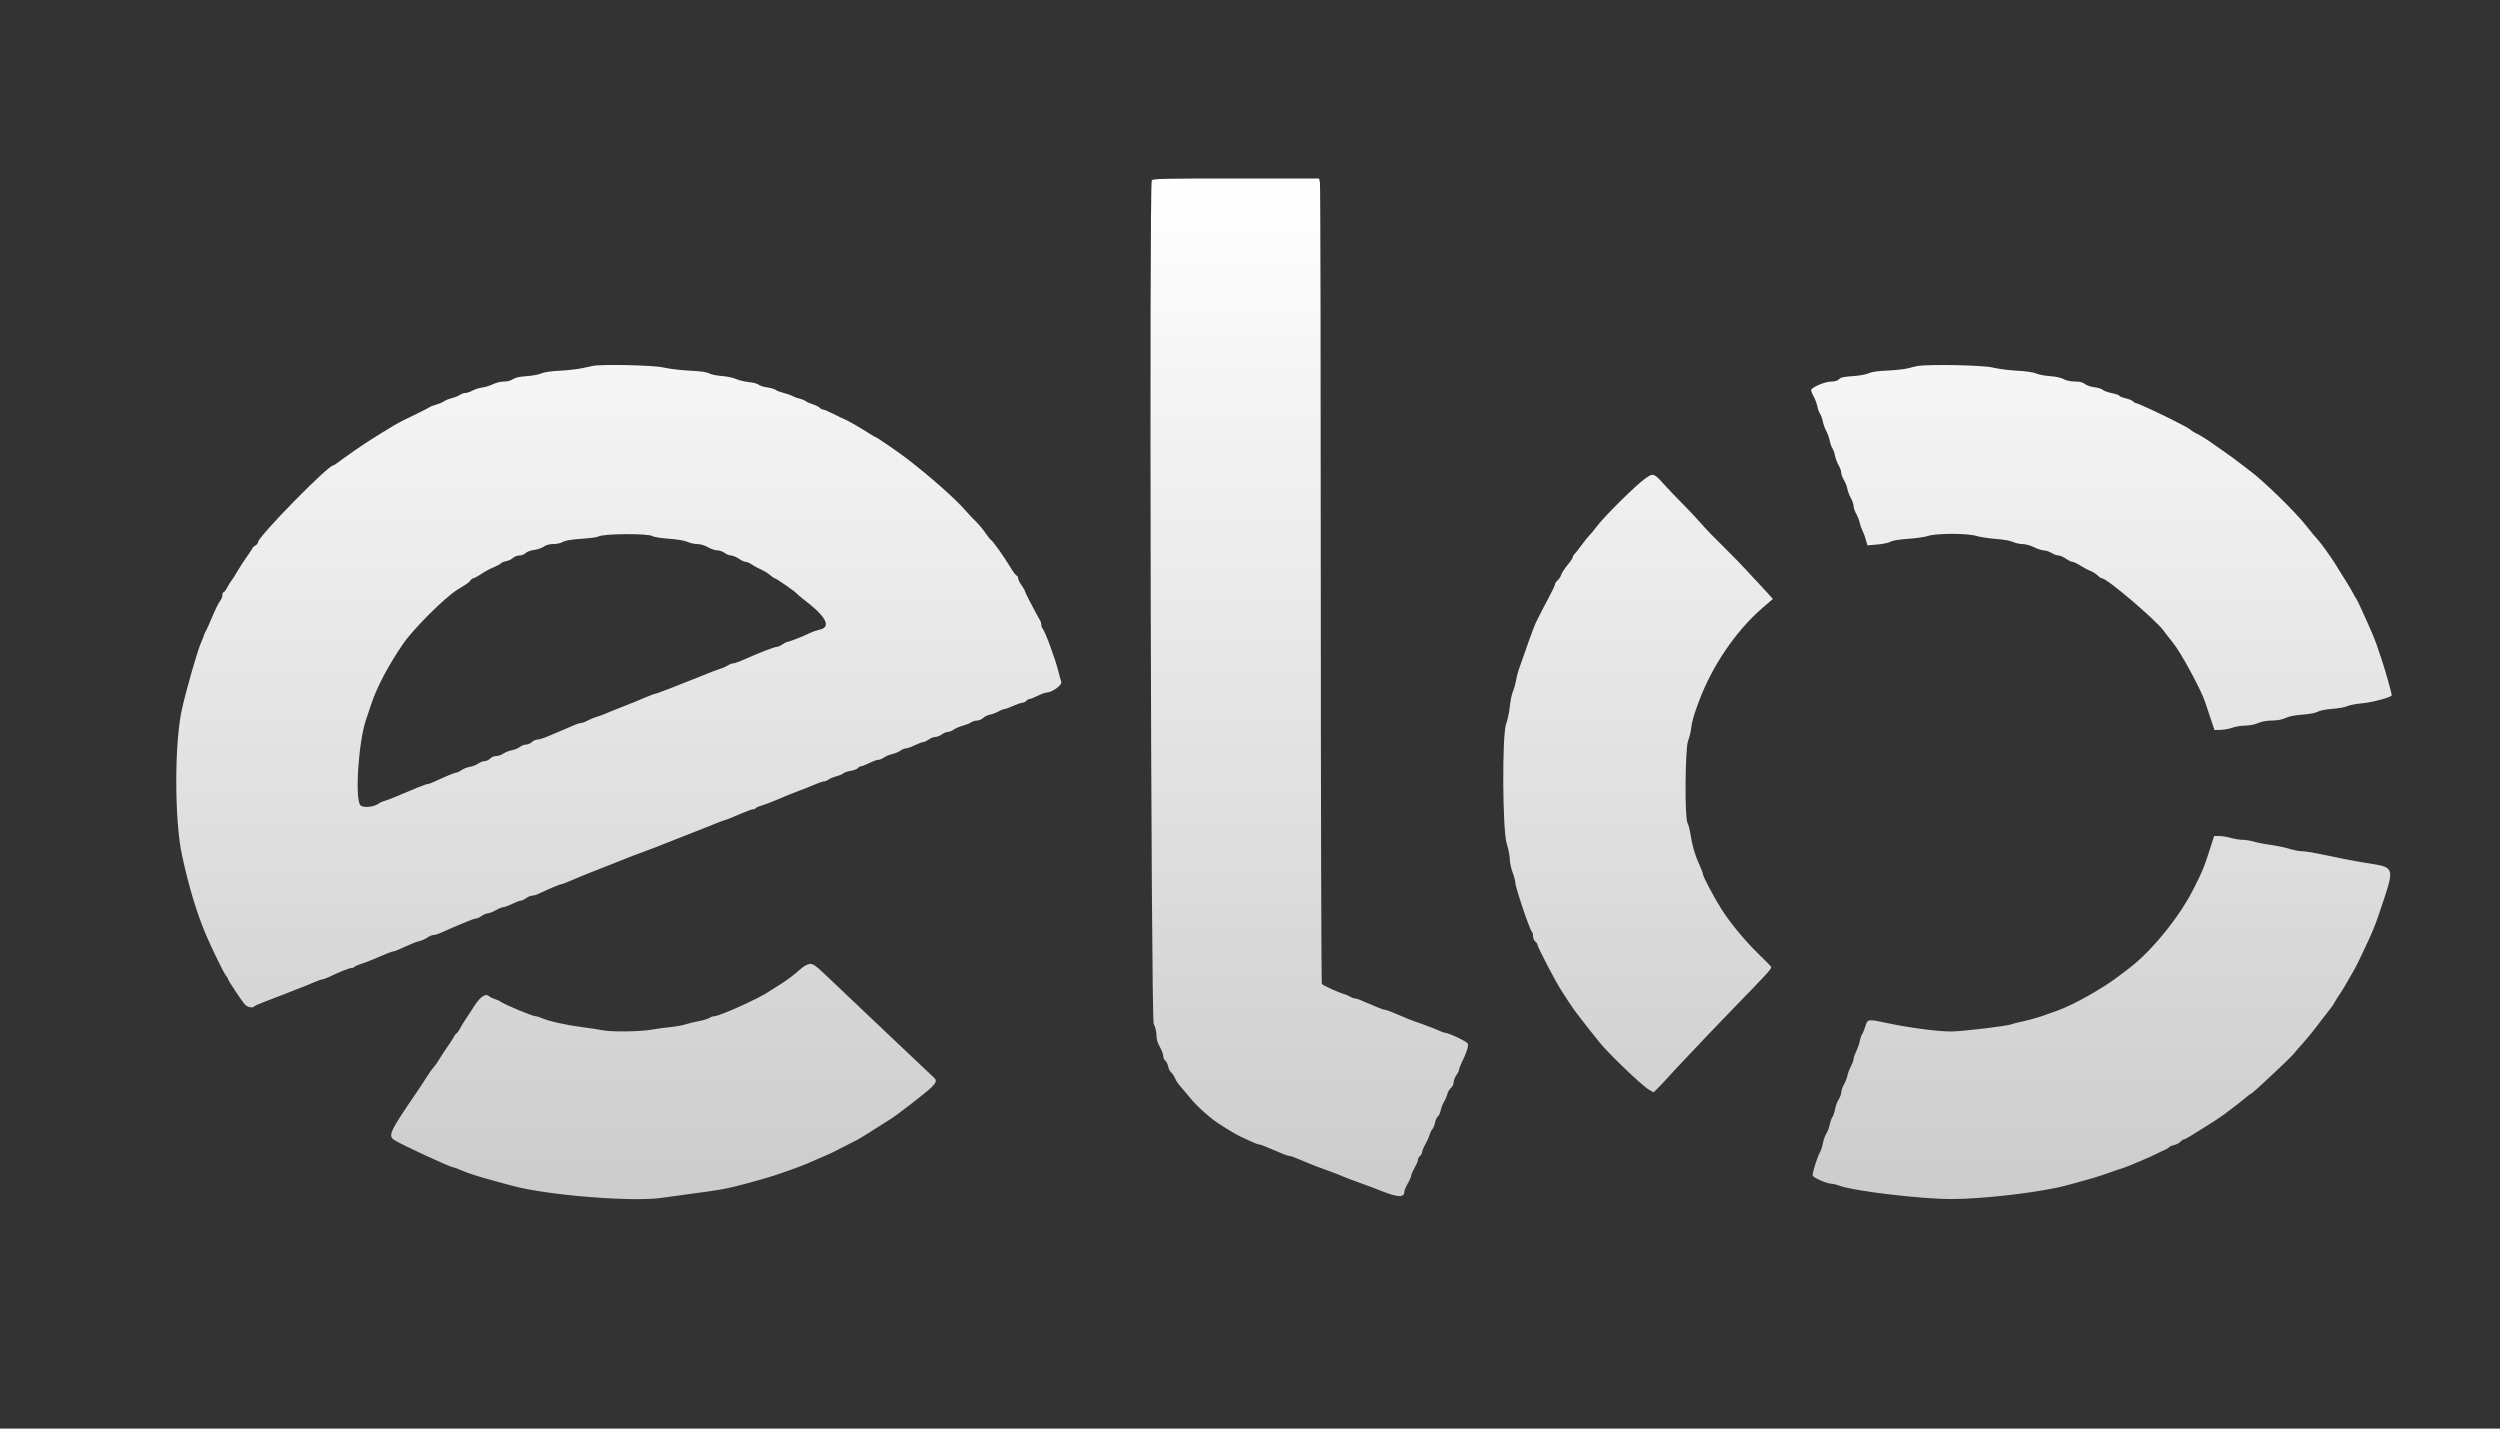 <svg width="42" height="24" viewBox="0 0 42 24" fill="none" xmlns="http://www.w3.org/2000/svg">
<rect x="0" y="0" width="42" height="24" fill="#333333" stroke="none"/>
<path fill-rule="evenodd" clip-rule="evenodd" d="M19.35 3.032C19.305 3.141 19.337 17.118 19.382 17.201C19.409 17.25 19.428 17.326 19.428 17.387C19.428 17.455 19.447 17.522 19.486 17.589C19.517 17.644 19.543 17.713 19.543 17.741C19.543 17.77 19.558 17.805 19.577 17.819C19.596 17.833 19.617 17.877 19.625 17.917C19.633 17.956 19.655 18 19.673 18.014C19.692 18.028 19.721 18.072 19.739 18.11C19.756 18.149 19.782 18.193 19.795 18.208C19.809 18.223 19.851 18.273 19.89 18.32C20.013 18.471 20.059 18.523 20.142 18.604C20.238 18.697 20.384 18.819 20.454 18.864C20.681 19.011 20.81 19.085 20.901 19.123C20.932 19.136 20.996 19.165 21.042 19.187C21.088 19.209 21.138 19.227 21.153 19.227C21.177 19.227 21.248 19.255 21.535 19.378C21.586 19.401 21.642 19.419 21.659 19.419C21.687 19.419 21.747 19.441 21.994 19.547C22.044 19.569 22.182 19.621 22.3 19.663C22.418 19.706 22.532 19.749 22.553 19.761C22.575 19.772 22.685 19.814 22.799 19.855C22.913 19.895 23.094 19.963 23.202 20.006C23.484 20.119 23.593 20.123 23.593 20.02C23.593 20 23.619 19.938 23.65 19.883C23.682 19.828 23.708 19.769 23.708 19.751C23.708 19.734 23.734 19.674 23.765 19.619C23.797 19.564 23.823 19.502 23.823 19.482C23.823 19.462 23.838 19.433 23.857 19.419C23.876 19.404 23.892 19.375 23.892 19.355C23.892 19.335 23.916 19.276 23.945 19.225C23.975 19.173 24.007 19.102 24.016 19.067C24.026 19.032 24.047 18.988 24.063 18.971C24.08 18.953 24.1 18.904 24.108 18.861C24.116 18.818 24.138 18.772 24.156 18.758C24.175 18.743 24.196 18.697 24.204 18.654C24.212 18.611 24.238 18.546 24.26 18.51C24.283 18.473 24.308 18.414 24.316 18.378C24.325 18.343 24.352 18.297 24.376 18.277C24.401 18.256 24.421 18.214 24.421 18.184C24.421 18.153 24.442 18.1 24.467 18.064C24.492 18.029 24.513 17.987 24.513 17.97C24.513 17.953 24.532 17.9 24.556 17.853C24.636 17.691 24.675 17.57 24.66 17.533C24.646 17.498 24.333 17.35 24.274 17.35C24.26 17.35 24.217 17.334 24.18 17.316C24.142 17.297 24.017 17.249 23.903 17.208C23.682 17.13 23.63 17.109 23.429 17.022C23.358 16.991 23.287 16.966 23.271 16.966C23.254 16.966 23.188 16.943 23.123 16.915C22.844 16.794 22.794 16.774 22.762 16.774C22.744 16.774 22.708 16.761 22.683 16.745C22.658 16.729 22.612 16.709 22.58 16.7C22.488 16.674 22.225 16.555 22.207 16.53C22.198 16.518 22.19 13.498 22.189 9.82C22.189 6.141 22.183 3.102 22.175 3.065L22.16 2.999H20.762C19.509 2.999 19.363 3.002 19.35 3.032ZM9.96 6.147C9.935 6.152 9.852 6.17 9.776 6.186C9.7 6.203 9.531 6.222 9.4 6.228C9.252 6.236 9.137 6.253 9.093 6.274C9.054 6.292 8.944 6.313 8.847 6.319C8.727 6.328 8.654 6.344 8.616 6.371C8.583 6.395 8.524 6.41 8.467 6.41C8.414 6.41 8.333 6.429 8.286 6.453C8.24 6.476 8.157 6.502 8.103 6.51C8.048 6.518 7.973 6.542 7.935 6.563C7.897 6.585 7.845 6.602 7.819 6.602C7.793 6.602 7.751 6.617 7.727 6.634C7.702 6.651 7.64 6.676 7.59 6.689C7.539 6.702 7.482 6.725 7.463 6.74C7.444 6.755 7.387 6.78 7.337 6.794C7.286 6.809 7.233 6.829 7.22 6.839C7.206 6.85 7.113 6.897 7.013 6.946C6.912 6.995 6.801 7.049 6.765 7.067C6.635 7.129 6.15 7.431 5.967 7.562C5.894 7.615 5.806 7.677 5.773 7.699C5.739 7.722 5.69 7.758 5.664 7.779C5.637 7.8 5.609 7.818 5.6 7.818C5.51 7.818 4.334 9.018 4.334 9.11C4.334 9.126 4.313 9.152 4.288 9.166C4.263 9.181 4.242 9.199 4.242 9.207C4.242 9.214 4.2 9.279 4.149 9.35C4.098 9.421 4.024 9.535 3.985 9.603C3.946 9.671 3.902 9.741 3.886 9.758C3.87 9.776 3.839 9.826 3.817 9.87C3.795 9.914 3.767 9.95 3.756 9.95C3.745 9.95 3.736 9.973 3.736 10.001C3.736 10.029 3.717 10.074 3.694 10.102C3.671 10.13 3.613 10.249 3.564 10.366C3.515 10.483 3.468 10.589 3.459 10.601C3.45 10.613 3.435 10.646 3.425 10.675C3.416 10.705 3.395 10.758 3.379 10.793C3.323 10.912 3.141 11.546 3.059 11.902C2.929 12.474 2.929 13.775 3.059 14.375C3.17 14.888 3.304 15.333 3.453 15.687C3.553 15.924 3.764 16.357 3.797 16.392C3.814 16.411 3.828 16.433 3.828 16.442C3.828 16.464 4.061 16.818 4.114 16.875C4.158 16.923 4.251 16.941 4.274 16.905C4.281 16.896 4.383 16.852 4.5 16.808C4.618 16.764 4.745 16.715 4.783 16.7C4.821 16.684 4.919 16.645 5.001 16.614C5.084 16.583 5.204 16.534 5.268 16.506C5.333 16.478 5.398 16.454 5.413 16.454C5.428 16.454 5.479 16.436 5.526 16.414C5.712 16.325 5.867 16.263 5.903 16.263C5.925 16.263 5.948 16.254 5.955 16.243C5.962 16.232 6.007 16.212 6.054 16.198C6.102 16.184 6.192 16.15 6.255 16.123C6.498 16.018 6.581 15.985 6.602 15.985C6.622 15.986 6.718 15.946 6.911 15.858C6.955 15.838 7.022 15.814 7.059 15.806C7.096 15.797 7.152 15.772 7.183 15.749C7.214 15.727 7.259 15.708 7.284 15.708C7.308 15.708 7.366 15.69 7.413 15.668C7.46 15.646 7.544 15.609 7.601 15.585C7.658 15.562 7.763 15.518 7.834 15.487C7.905 15.456 7.978 15.431 7.997 15.431C8.017 15.431 8.059 15.412 8.091 15.388C8.123 15.365 8.168 15.345 8.192 15.345C8.215 15.345 8.276 15.322 8.326 15.293C8.377 15.264 8.436 15.24 8.457 15.24C8.479 15.239 8.545 15.215 8.604 15.186C8.664 15.156 8.728 15.132 8.746 15.132C8.764 15.132 8.805 15.113 8.838 15.09C8.87 15.066 8.916 15.047 8.94 15.047C8.964 15.047 9.023 15.029 9.069 15.006C9.219 14.934 9.408 14.855 9.428 14.855C9.447 14.855 9.501 14.834 9.753 14.726C9.803 14.704 9.907 14.663 9.983 14.634C10.059 14.605 10.245 14.531 10.397 14.47C10.549 14.408 10.735 14.336 10.811 14.31C10.887 14.284 11.068 14.214 11.214 14.155C11.359 14.097 11.582 14.009 11.709 13.96C11.835 13.911 11.98 13.854 12.031 13.832C12.081 13.811 12.149 13.786 12.18 13.777C12.212 13.769 12.322 13.725 12.425 13.679C12.528 13.634 12.629 13.597 12.648 13.597C12.668 13.597 12.69 13.588 12.697 13.577C12.704 13.566 12.749 13.546 12.796 13.533C12.843 13.519 12.939 13.484 13.008 13.454C13.241 13.356 13.318 13.324 13.446 13.277C13.515 13.251 13.625 13.207 13.69 13.179C13.754 13.151 13.822 13.128 13.841 13.128C13.859 13.128 13.894 13.114 13.919 13.096C13.943 13.079 14.004 13.054 14.053 13.041C14.103 13.028 14.156 13.005 14.172 12.99C14.189 12.975 14.243 12.957 14.293 12.95C14.342 12.942 14.396 12.922 14.412 12.904C14.428 12.886 14.453 12.872 14.469 12.872C14.485 12.872 14.546 12.848 14.605 12.819C14.665 12.789 14.732 12.765 14.755 12.765C14.778 12.765 14.822 12.747 14.852 12.725C14.882 12.704 14.943 12.678 14.987 12.669C15.032 12.66 15.093 12.635 15.123 12.613C15.153 12.591 15.196 12.573 15.219 12.573C15.242 12.573 15.31 12.549 15.369 12.52C15.429 12.491 15.492 12.467 15.511 12.467C15.529 12.467 15.57 12.447 15.602 12.424C15.634 12.401 15.684 12.381 15.712 12.381C15.74 12.381 15.79 12.362 15.822 12.339C15.854 12.315 15.901 12.296 15.925 12.296C15.95 12.296 15.995 12.278 16.026 12.255C16.057 12.233 16.123 12.205 16.174 12.192C16.224 12.179 16.286 12.155 16.311 12.137C16.336 12.12 16.383 12.105 16.416 12.105C16.449 12.104 16.494 12.085 16.516 12.063C16.538 12.04 16.589 12.015 16.629 12.007C16.669 11.999 16.734 11.975 16.773 11.953C16.813 11.93 16.859 11.912 16.877 11.912C16.894 11.911 16.96 11.887 17.024 11.858C17.087 11.83 17.155 11.806 17.176 11.806C17.197 11.806 17.227 11.791 17.242 11.774C17.258 11.756 17.284 11.742 17.299 11.742C17.315 11.742 17.376 11.718 17.436 11.688C17.495 11.659 17.562 11.635 17.584 11.635C17.671 11.635 17.846 11.509 17.83 11.458C17.821 11.432 17.799 11.354 17.782 11.283C17.725 11.059 17.558 10.604 17.515 10.559C17.504 10.548 17.495 10.521 17.495 10.5C17.495 10.479 17.486 10.445 17.474 10.425C17.355 10.211 17.219 9.949 17.219 9.932C17.219 9.92 17.193 9.874 17.162 9.831C17.13 9.788 17.104 9.735 17.104 9.713C17.104 9.691 17.095 9.673 17.083 9.673C17.072 9.673 17.024 9.611 16.978 9.535C16.875 9.363 16.676 9.083 16.651 9.073C16.64 9.069 16.597 9.015 16.555 8.954C16.514 8.893 16.441 8.806 16.395 8.761C16.348 8.717 16.269 8.632 16.218 8.574C16.04 8.371 15.648 8.023 15.239 7.707C15.115 7.611 14.735 7.349 14.72 7.349C14.714 7.349 14.681 7.331 14.647 7.309C14.459 7.19 14.255 7.071 14.205 7.051C14.173 7.039 14.082 6.995 14.002 6.954C13.921 6.913 13.843 6.88 13.826 6.88C13.81 6.88 13.784 6.866 13.769 6.849C13.754 6.832 13.703 6.807 13.657 6.793C13.61 6.779 13.557 6.755 13.538 6.74C13.519 6.725 13.472 6.706 13.434 6.697C13.396 6.689 13.344 6.67 13.317 6.655C13.291 6.64 13.223 6.616 13.168 6.602C13.112 6.588 13.05 6.565 13.031 6.55C13.012 6.535 12.948 6.516 12.888 6.508C12.828 6.5 12.764 6.48 12.746 6.463C12.728 6.446 12.653 6.426 12.579 6.419C12.505 6.411 12.409 6.388 12.364 6.367C12.32 6.346 12.213 6.323 12.125 6.317C12.038 6.31 11.943 6.29 11.914 6.273C11.877 6.251 11.772 6.236 11.589 6.227C11.44 6.22 11.24 6.196 11.146 6.174C10.984 6.135 10.118 6.116 9.96 6.147ZM32.221 6.148C32.19 6.153 32.117 6.17 32.06 6.186C32.003 6.202 31.847 6.219 31.713 6.225C31.549 6.232 31.446 6.247 31.396 6.27C31.354 6.291 31.238 6.312 31.128 6.319C30.98 6.328 30.924 6.341 30.895 6.371C30.87 6.397 30.825 6.41 30.765 6.41C30.66 6.41 30.427 6.51 30.427 6.554C30.427 6.57 30.446 6.619 30.471 6.663C30.495 6.707 30.522 6.781 30.532 6.827C30.541 6.874 30.562 6.931 30.578 6.954C30.594 6.978 30.615 7.035 30.624 7.082C30.633 7.129 30.659 7.201 30.682 7.242C30.704 7.283 30.73 7.355 30.739 7.402C30.748 7.449 30.768 7.507 30.784 7.53C30.8 7.553 30.82 7.61 30.828 7.656C30.837 7.701 30.864 7.773 30.888 7.815C30.913 7.857 30.933 7.915 30.933 7.943C30.933 7.971 30.952 8.024 30.976 8.061C31 8.097 31.026 8.164 31.035 8.21C31.044 8.256 31.071 8.327 31.095 8.37C31.12 8.412 31.14 8.471 31.14 8.5C31.14 8.53 31.159 8.588 31.183 8.629C31.206 8.669 31.233 8.737 31.242 8.778C31.25 8.819 31.273 8.881 31.29 8.916C31.308 8.951 31.334 9.021 31.347 9.071L31.372 9.162L31.538 9.148C31.629 9.141 31.729 9.12 31.761 9.101C31.797 9.08 31.907 9.062 32.06 9.052C32.193 9.043 32.343 9.021 32.394 9.003C32.525 8.958 33.056 8.957 33.201 9.003C33.259 9.022 33.407 9.044 33.529 9.054C33.657 9.063 33.781 9.085 33.82 9.105C33.858 9.124 33.929 9.14 33.977 9.14C34.026 9.14 34.112 9.164 34.172 9.193C34.232 9.223 34.306 9.247 34.338 9.247C34.37 9.247 34.427 9.266 34.465 9.289C34.502 9.313 34.555 9.332 34.581 9.332C34.607 9.332 34.663 9.356 34.706 9.385C34.749 9.415 34.798 9.439 34.815 9.439C34.832 9.439 34.874 9.456 34.908 9.477C35.014 9.542 35.06 9.566 35.132 9.597C35.171 9.614 35.221 9.647 35.245 9.671C35.269 9.696 35.301 9.716 35.315 9.716C35.398 9.716 36.231 10.427 36.353 10.601C36.377 10.636 36.447 10.726 36.508 10.801C36.64 10.963 36.981 11.593 37.048 11.799C37.074 11.879 37.119 12.016 37.149 12.104L37.203 12.264L37.306 12.262C37.363 12.261 37.451 12.244 37.502 12.226C37.552 12.207 37.651 12.191 37.72 12.19C37.795 12.189 37.885 12.171 37.939 12.147C37.998 12.121 38.081 12.105 38.17 12.105C38.263 12.104 38.339 12.09 38.4 12.061C38.458 12.034 38.561 12.014 38.687 12.005C38.803 11.996 38.905 11.977 38.938 11.957C38.97 11.938 39.074 11.917 39.18 11.909C39.282 11.902 39.397 11.881 39.435 11.863C39.473 11.846 39.576 11.826 39.665 11.818C39.847 11.803 40.183 11.713 40.182 11.68C40.18 11.644 40.066 11.24 40.012 11.081C39.978 10.981 39.936 10.856 39.918 10.803C39.9 10.751 39.84 10.607 39.784 10.483C39.728 10.36 39.665 10.221 39.644 10.174C39.623 10.127 39.596 10.075 39.584 10.057C39.571 10.04 39.551 10.004 39.539 9.979C39.52 9.937 39.361 9.677 39.216 9.448C39.146 9.337 38.988 9.12 38.947 9.076C38.913 9.041 38.818 8.926 38.744 8.832C38.564 8.601 38.024 8.075 37.791 7.903C37.735 7.862 37.653 7.799 37.607 7.763C37.562 7.728 37.463 7.655 37.387 7.602C37.311 7.549 37.209 7.478 37.16 7.443C37.054 7.369 36.975 7.32 36.881 7.272C36.843 7.252 36.806 7.229 36.8 7.221C36.794 7.212 36.758 7.189 36.719 7.169C36.682 7.15 36.599 7.106 36.535 7.073C36.344 6.973 35.913 6.773 35.887 6.773C35.873 6.773 35.85 6.76 35.836 6.743C35.821 6.727 35.763 6.703 35.706 6.69C35.65 6.677 35.604 6.658 35.604 6.648C35.604 6.638 35.547 6.619 35.479 6.605C35.41 6.59 35.342 6.566 35.328 6.55C35.314 6.534 35.252 6.514 35.19 6.506C35.127 6.499 35.054 6.474 35.026 6.451C34.991 6.423 34.941 6.41 34.861 6.41C34.79 6.41 34.719 6.395 34.674 6.371C34.631 6.346 34.538 6.326 34.438 6.319C34.347 6.312 34.242 6.292 34.205 6.274C34.163 6.254 34.039 6.236 33.887 6.228C33.749 6.221 33.563 6.196 33.474 6.174C33.319 6.135 32.423 6.117 32.221 6.148ZM27.627 8.049C27.472 8.162 26.976 8.653 26.846 8.82C26.787 8.896 26.72 8.978 26.696 9.001C26.672 9.025 26.614 9.097 26.568 9.161C26.521 9.226 26.47 9.291 26.453 9.307C26.436 9.322 26.423 9.346 26.423 9.36C26.423 9.374 26.382 9.436 26.331 9.497C26.281 9.559 26.233 9.632 26.226 9.661C26.218 9.689 26.192 9.729 26.168 9.75C26.144 9.77 26.124 9.8 26.124 9.816C26.124 9.832 26.076 9.934 26.018 10.042C25.96 10.15 25.891 10.281 25.866 10.334C25.841 10.387 25.81 10.447 25.798 10.469C25.779 10.502 25.611 10.968 25.515 11.251C25.497 11.304 25.475 11.39 25.467 11.443C25.458 11.496 25.436 11.573 25.418 11.614C25.399 11.655 25.375 11.77 25.365 11.87C25.354 11.969 25.327 12.099 25.304 12.158C25.233 12.338 25.241 13.948 25.313 14.172C25.341 14.26 25.364 14.376 25.364 14.43C25.364 14.484 25.385 14.584 25.41 14.652C25.436 14.721 25.457 14.799 25.457 14.826C25.457 14.904 25.705 15.639 25.738 15.658C25.747 15.663 25.756 15.695 25.756 15.728C25.756 15.761 25.771 15.8 25.79 15.815C25.809 15.829 25.825 15.85 25.825 15.86C25.825 15.9 26.13 16.486 26.228 16.636C26.259 16.683 26.321 16.779 26.366 16.849C26.411 16.919 26.494 17.035 26.551 17.105C26.607 17.175 26.671 17.257 26.692 17.286C26.714 17.315 26.753 17.365 26.779 17.395C26.804 17.426 26.846 17.478 26.872 17.511C26.998 17.675 27.576 18.231 27.694 18.301L27.78 18.352L27.843 18.29C27.878 18.256 27.94 18.191 27.98 18.146C28.069 18.047 28.241 17.862 28.468 17.624C28.562 17.526 28.664 17.417 28.697 17.382C28.729 17.347 28.896 17.174 29.067 16.997C29.722 16.323 29.767 16.273 29.755 16.243C29.751 16.233 29.656 16.136 29.544 16.027C29.312 15.802 29.058 15.494 28.912 15.26C28.785 15.056 28.609 14.723 28.609 14.686C28.609 14.671 28.584 14.604 28.554 14.538C28.478 14.371 28.43 14.21 28.402 14.027C28.389 13.941 28.365 13.85 28.35 13.824C28.301 13.746 28.31 12.569 28.36 12.445C28.381 12.393 28.405 12.297 28.412 12.232C28.425 12.121 28.453 12.023 28.533 11.806C28.755 11.2 29.158 10.603 29.61 10.213L29.785 10.062L29.652 9.916C29.579 9.835 29.513 9.764 29.506 9.758C29.499 9.753 29.432 9.681 29.358 9.599C29.284 9.516 29.102 9.329 28.953 9.183C28.804 9.036 28.658 8.887 28.629 8.852C28.6 8.817 28.57 8.783 28.563 8.778C28.556 8.772 28.521 8.733 28.485 8.692C28.449 8.651 28.339 8.536 28.241 8.436C28.142 8.337 28.023 8.212 27.976 8.159C27.78 7.941 27.776 7.94 27.627 8.049ZM10.966 9.008C10.985 9.022 11.108 9.042 11.24 9.051C11.384 9.062 11.508 9.083 11.552 9.104C11.593 9.124 11.665 9.14 11.713 9.14C11.766 9.14 11.837 9.161 11.893 9.193C11.943 9.222 12.014 9.246 12.05 9.246C12.086 9.246 12.142 9.266 12.174 9.289C12.206 9.313 12.255 9.332 12.282 9.332C12.31 9.332 12.367 9.356 12.41 9.385C12.453 9.415 12.506 9.439 12.527 9.439C12.548 9.439 12.59 9.456 12.62 9.477C12.65 9.498 12.701 9.527 12.732 9.542C12.839 9.591 12.895 9.624 12.948 9.67C12.976 9.695 13.008 9.716 13.018 9.716C13.039 9.716 13.37 9.946 13.381 9.968C13.385 9.976 13.444 10.026 13.513 10.079C13.887 10.366 13.973 10.538 13.763 10.58C13.722 10.589 13.651 10.613 13.607 10.635C13.488 10.693 13.26 10.782 13.23 10.783C13.216 10.783 13.178 10.802 13.147 10.825C13.115 10.848 13.072 10.867 13.052 10.867C13.01 10.867 12.756 10.966 12.456 11.099C12.399 11.124 12.337 11.145 12.318 11.145C12.298 11.145 12.26 11.159 12.232 11.177C12.204 11.195 12.14 11.224 12.088 11.24C12.037 11.257 11.957 11.287 11.909 11.306C11.862 11.325 11.787 11.355 11.743 11.373C11.354 11.53 11.025 11.656 11.007 11.656C10.995 11.656 10.925 11.682 10.852 11.713C10.698 11.779 10.594 11.821 10.386 11.902C10.303 11.934 10.21 11.972 10.178 11.987C10.147 12.002 10.08 12.026 10.029 12.041C9.979 12.056 9.907 12.086 9.868 12.107C9.83 12.129 9.781 12.147 9.76 12.147C9.739 12.147 9.693 12.161 9.657 12.178C9.621 12.194 9.53 12.234 9.454 12.265C9.378 12.296 9.263 12.345 9.198 12.373C9.134 12.401 9.059 12.424 9.031 12.424C9.004 12.424 8.961 12.443 8.936 12.467C8.911 12.49 8.866 12.509 8.836 12.509C8.806 12.509 8.759 12.528 8.732 12.55C8.704 12.572 8.643 12.597 8.597 12.605C8.551 12.613 8.487 12.638 8.457 12.66C8.426 12.683 8.372 12.701 8.338 12.701C8.304 12.701 8.257 12.72 8.234 12.744C8.211 12.767 8.17 12.787 8.142 12.787C8.114 12.787 8.065 12.805 8.035 12.828C8.004 12.85 7.94 12.875 7.893 12.883C7.846 12.891 7.783 12.916 7.753 12.938C7.723 12.96 7.685 12.979 7.669 12.979C7.642 12.979 7.486 13.043 7.299 13.131C7.253 13.153 7.203 13.171 7.188 13.171C7.174 13.171 7.102 13.195 7.03 13.225C6.958 13.255 6.869 13.292 6.831 13.308C6.793 13.323 6.705 13.36 6.635 13.39C6.565 13.419 6.483 13.45 6.451 13.459C6.419 13.467 6.378 13.486 6.359 13.501C6.287 13.558 6.106 13.576 6.057 13.531C5.958 13.438 6.022 12.449 6.152 12.083C6.162 12.054 6.199 11.943 6.234 11.838C6.33 11.546 6.521 11.183 6.773 10.815C6.944 10.566 7.469 10.042 7.679 9.91C7.728 9.879 7.795 9.838 7.827 9.818C7.859 9.798 7.895 9.767 7.906 9.749C7.917 9.731 7.936 9.716 7.949 9.716C7.962 9.716 8.006 9.694 8.046 9.668C8.159 9.594 8.203 9.569 8.306 9.525C8.359 9.503 8.408 9.475 8.416 9.463C8.424 9.452 8.464 9.435 8.505 9.427C8.546 9.419 8.598 9.394 8.62 9.372C8.643 9.35 8.691 9.332 8.726 9.332C8.762 9.332 8.808 9.314 8.83 9.292C8.851 9.27 8.915 9.246 8.973 9.239C9.031 9.232 9.104 9.206 9.137 9.183C9.175 9.155 9.23 9.14 9.296 9.14C9.352 9.14 9.424 9.124 9.456 9.104C9.497 9.08 9.596 9.063 9.769 9.052C9.908 9.042 10.034 9.026 10.049 9.015C10.115 8.964 10.902 8.958 10.966 9.008ZM37.148 14.199C37.025 14.584 37.009 14.621 36.848 14.94C36.614 15.405 36.146 15.98 35.774 16.263C35.751 16.28 35.667 16.345 35.587 16.405C35.32 16.609 34.829 16.884 34.568 16.977C34.524 16.993 34.415 17.031 34.327 17.063C34.238 17.094 34.086 17.137 33.99 17.158C33.893 17.178 33.804 17.201 33.793 17.207C33.745 17.235 32.958 17.329 32.776 17.329C32.551 17.329 32.071 17.266 31.711 17.189C31.371 17.117 31.378 17.116 31.337 17.246C31.317 17.306 31.292 17.366 31.281 17.38C31.27 17.393 31.253 17.442 31.244 17.489C31.235 17.536 31.208 17.614 31.184 17.663C31.16 17.713 31.14 17.771 31.14 17.792C31.14 17.814 31.12 17.867 31.096 17.91C31.073 17.954 31.046 18.024 31.037 18.067C31.029 18.11 31.002 18.179 30.977 18.222C30.953 18.264 30.933 18.323 30.933 18.352C30.933 18.381 30.913 18.435 30.889 18.471C30.866 18.508 30.839 18.58 30.83 18.631C30.821 18.683 30.8 18.745 30.784 18.768C30.768 18.792 30.748 18.849 30.739 18.896C30.73 18.943 30.704 19.011 30.682 19.046C30.659 19.082 30.634 19.153 30.625 19.204C30.616 19.255 30.595 19.322 30.578 19.353C30.528 19.444 30.444 19.708 30.453 19.748C30.461 19.786 30.696 19.888 30.776 19.888C30.8 19.888 30.857 19.902 30.904 19.92C31.129 20.008 32.271 20.144 32.779 20.144C33.319 20.144 34.281 20.031 34.703 19.918C35.114 19.808 35.243 19.77 35.419 19.707C35.527 19.668 35.641 19.63 35.673 19.621C35.734 19.604 36.19 19.41 36.248 19.375C36.267 19.364 36.315 19.342 36.354 19.325C36.394 19.309 36.433 19.285 36.441 19.273C36.449 19.261 36.485 19.245 36.522 19.238C36.558 19.23 36.606 19.206 36.629 19.183C36.651 19.16 36.678 19.141 36.69 19.141C36.701 19.141 36.738 19.123 36.772 19.102C36.806 19.08 36.892 19.027 36.961 18.985C37.142 18.874 37.295 18.775 37.376 18.714C37.509 18.616 37.709 18.46 37.757 18.417C37.784 18.393 37.812 18.374 37.82 18.374C37.839 18.374 38.479 17.773 38.537 17.701C38.562 17.669 38.615 17.608 38.653 17.566C38.759 17.45 38.892 17.285 39.02 17.113C39.084 17.029 39.146 16.949 39.158 16.936C39.171 16.923 39.2 16.879 39.222 16.838C39.244 16.797 39.283 16.735 39.309 16.7C39.334 16.665 39.376 16.597 39.402 16.55C39.428 16.503 39.481 16.412 39.519 16.348C39.579 16.247 39.649 16.105 39.777 15.827C39.865 15.637 39.907 15.532 39.959 15.378C40.246 14.524 40.262 14.581 39.711 14.491C39.555 14.466 39.228 14.402 38.945 14.341C38.84 14.319 38.718 14.301 38.674 14.301C38.63 14.301 38.534 14.282 38.462 14.26C38.389 14.237 38.252 14.209 38.158 14.196C38.063 14.184 37.934 14.159 37.872 14.141C37.81 14.123 37.721 14.109 37.674 14.109C37.628 14.109 37.539 14.094 37.477 14.077C37.415 14.059 37.326 14.045 37.28 14.045L37.197 14.045L37.148 14.199ZM13.562 16.206C13.531 16.219 13.484 16.249 13.458 16.273C13.34 16.379 13.194 16.488 13.078 16.557C13.008 16.599 12.941 16.641 12.928 16.651C12.792 16.754 12.091 17.073 11.998 17.073C11.977 17.073 11.94 17.086 11.915 17.102C11.89 17.118 11.807 17.143 11.732 17.157C11.656 17.171 11.557 17.195 11.513 17.21C11.469 17.226 11.36 17.245 11.271 17.254C11.183 17.262 11.034 17.282 10.941 17.299C10.751 17.333 10.261 17.338 10.12 17.308C10.068 17.297 9.913 17.273 9.775 17.255C9.506 17.22 9.224 17.157 9.105 17.105C9.065 17.087 9.017 17.073 8.999 17.073C8.946 17.073 8.473 16.876 8.407 16.826C8.388 16.812 8.346 16.794 8.315 16.785C8.283 16.776 8.239 16.755 8.217 16.736C8.148 16.681 8.056 16.752 7.933 16.956C7.919 16.979 7.875 17.046 7.835 17.105C7.795 17.163 7.747 17.242 7.728 17.279C7.709 17.317 7.683 17.354 7.669 17.361C7.656 17.369 7.635 17.396 7.623 17.421C7.61 17.447 7.57 17.511 7.533 17.563C7.473 17.648 7.443 17.694 7.335 17.865C7.321 17.886 7.294 17.921 7.275 17.942C7.256 17.962 7.207 18.032 7.167 18.096C7.127 18.161 7.051 18.276 6.999 18.352C6.542 19.02 6.513 19.082 6.629 19.155C6.769 19.242 7.564 19.61 7.613 19.61C7.623 19.61 7.673 19.629 7.725 19.651C7.893 19.724 8.044 19.77 8.602 19.92C9.206 20.083 10.636 20.197 11.131 20.122C11.208 20.11 11.416 20.082 11.594 20.058C12.056 19.997 12.171 19.977 12.364 19.929C12.613 19.866 12.91 19.783 13.043 19.737C13.381 19.622 13.497 19.578 13.664 19.503C13.766 19.458 13.874 19.411 13.906 19.398C13.956 19.378 14.043 19.334 14.392 19.154C14.458 19.12 14.575 19.047 14.976 18.791C15.095 18.715 15.567 18.348 15.647 18.269C15.729 18.189 15.74 18.152 15.695 18.108C15.679 18.093 15.307 17.741 14.868 17.326C14.429 16.911 13.989 16.494 13.89 16.398C13.68 16.196 13.641 16.173 13.562 16.206Z" fill="url(#paint0_linear_614_925)"/>
<defs>
<linearGradient id="paint0_linear_614_925" x1="21.572" y1="2.999" x2="21.572" y2="20.146" gradientUnits="userSpaceOnUse">
<stop stop-color="white"/>
<stop offset="1" stop-color="white" stop-opacity="0.75"/>
</linearGradient>
</defs>
</svg>

